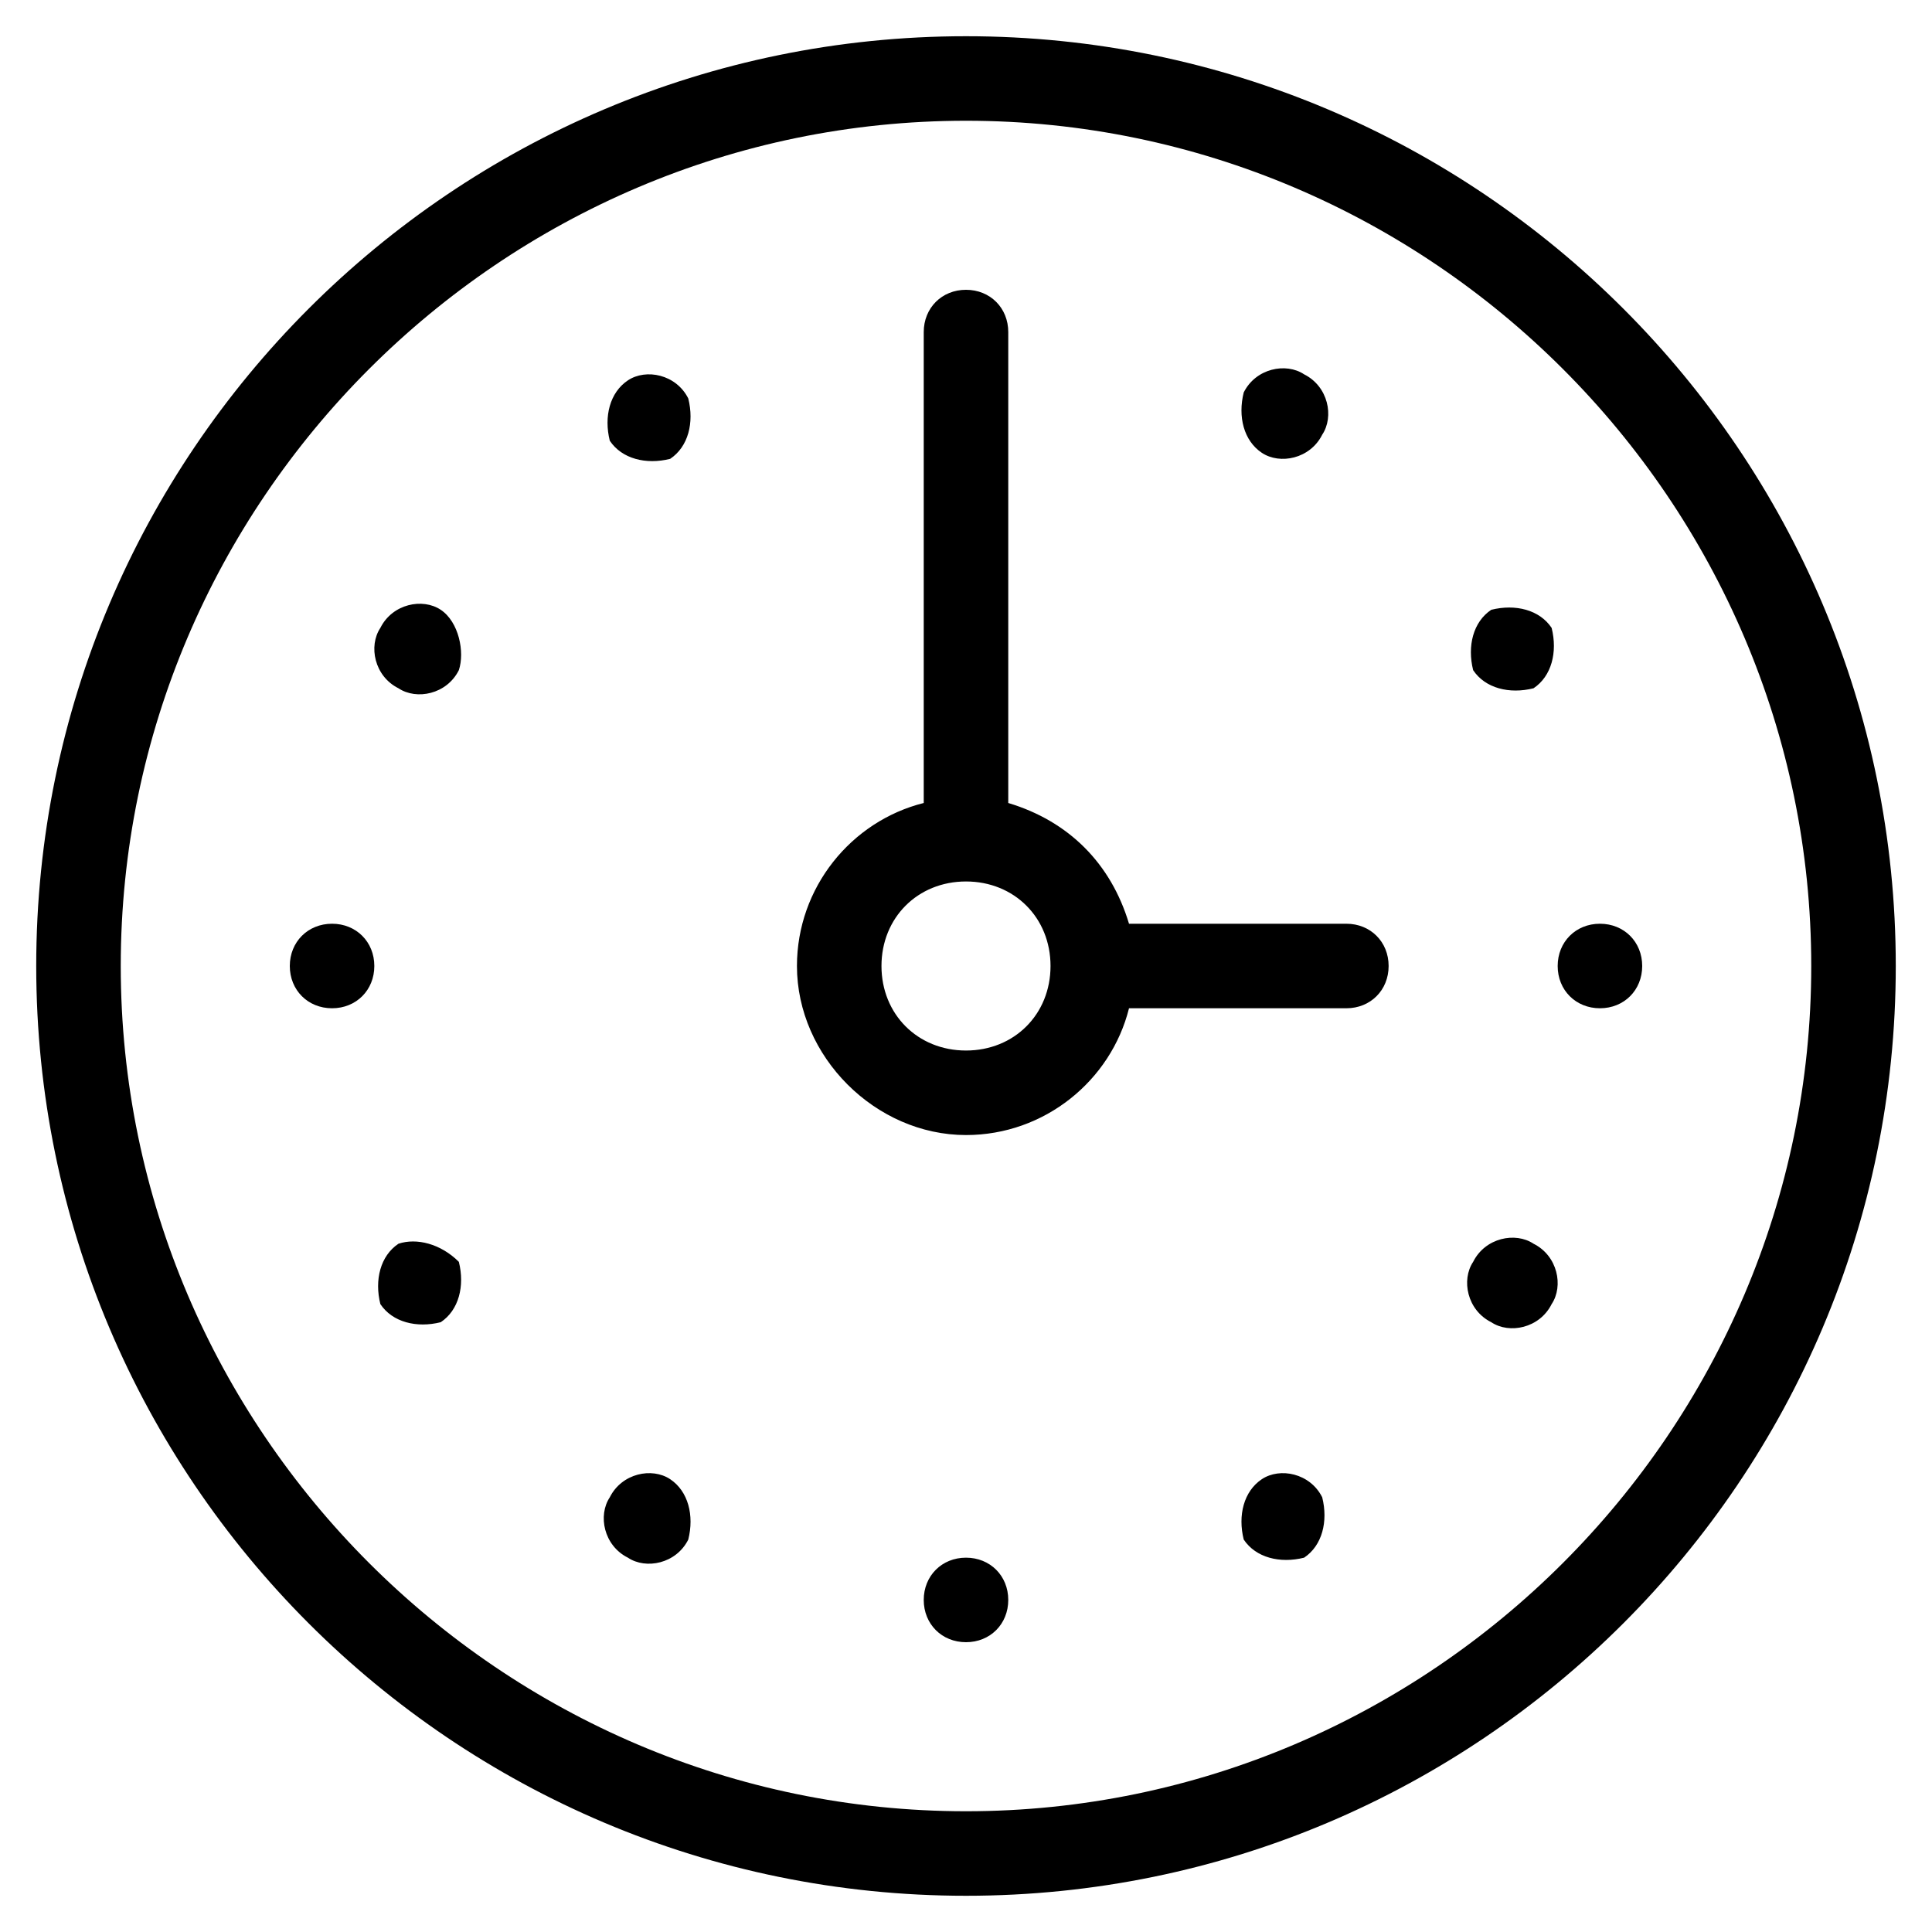 <?xml version="1.0" encoding="utf-8"?>
<!-- Generator: Adobe Illustrator 19.1.0, SVG Export Plug-In . SVG Version: 6.00 Build 0)  -->
<svg version="1.1" id="Layer_1" xmlns="http://www.w3.org/2000/svg" xmlns:xlink="http://www.w3.org/1999/xlink" x="0px" y="0px"
	 width="32px" height="32px" viewBox="0 0 32 32" style="enable-background:new 0 0 32 32;" xml:space="preserve">
<g id="Clock_1_x40_2x.png">
	<g>
		<path d="M7.3,10.1c-0.3-0.2-0.8-0.1-1,0.3c-0.2,0.3-0.1,0.8,0.3,1c0.3,0.2,0.8,0.1,1-0.3C7.7,10.8,7.6,10.3,7.3,10.1z M11.1,24.5
			c-0.3-0.2-0.8-0.1-1,0.3c-0.2,0.3-0.1,0.8,0.3,1c0.3,0.2,0.8,0.1,1-0.3C11.5,25.1,11.4,24.7,11.1,24.5z M5.5,15.3
			c-0.4,0-0.7,0.3-0.7,0.7c0,0.4,0.3,0.7,0.7,0.7s0.7-0.3,0.7-0.7C6.2,15.6,5.9,15.3,5.5,15.3z M20.9,7.5c0.3,0.2,0.8,0.1,1-0.3
			c0.2-0.3,0.1-0.8-0.3-1c-0.3-0.2-0.8-0.1-1,0.3C20.5,6.9,20.6,7.3,20.9,7.5z M6.6,20.6c-0.3,0.2-0.4,0.6-0.3,1
			c0.2,0.3,0.6,0.4,1,0.3c0.3-0.2,0.4-0.6,0.3-1C7.3,20.6,6.9,20.5,6.6,20.6z M10.4,6.3c-0.3,0.2-0.4,0.6-0.3,1
			c0.2,0.3,0.6,0.4,1,0.3c0.3-0.2,0.4-0.6,0.3-1C11.2,6.2,10.7,6.1,10.4,6.3z M24.7,10.1c-0.3,0.2-0.4,0.6-0.3,1
			c0.2,0.3,0.6,0.4,1,0.3c0.3-0.2,0.4-0.6,0.3-1C25.5,10.1,25.1,10,24.7,10.1z M16,25.8c-0.4,0-0.7,0.3-0.7,0.7
			c0,0.4,0.3,0.7,0.7,0.7s0.7-0.3,0.7-0.7C16.7,26.1,16.4,25.8,16,25.8z M25.4,20.6c-0.3-0.2-0.8-0.1-1,0.3c-0.2,0.3-0.1,0.8,0.3,1
			c0.3,0.2,0.8,0.1,1-0.3C25.9,21.3,25.8,20.8,25.4,20.6z M16,0.6C7.5,0.6,0.6,7.5,0.6,16c0,8.5,6.9,15.4,15.4,15.4
			c8.5,0,15.4-6.9,15.4-15.4C31.4,7.5,24.5,0.6,16,0.6z M16,30C8.3,30,2,23.7,2,16S8.3,2,16,2s14,6.3,14,14S23.7,30,16,30z
			 M26.5,15.3c-0.4,0-0.7,0.3-0.7,0.7c0,0.4,0.3,0.7,0.7,0.7s0.7-0.3,0.7-0.7C27.2,15.6,26.9,15.3,26.5,15.3z M22.3,15.3h-3.6
			c-0.3-1-1-1.7-2-2V5.5c0-0.4-0.3-0.7-0.7-0.7s-0.7,0.3-0.7,0.7v7.8c-1.2,0.3-2.1,1.4-2.1,2.7c0,1.5,1.3,2.8,2.8,2.8
			c1.3,0,2.4-0.9,2.7-2.1h3.6c0.4,0,0.7-0.3,0.7-0.7C23,15.6,22.7,15.3,22.3,15.3z M16,17.4c-0.8,0-1.4-0.6-1.4-1.4
			c0-0.8,0.6-1.4,1.4-1.4s1.4,0.6,1.4,1.4C17.4,16.8,16.8,17.4,16,17.4z M20.9,24.5c-0.3,0.2-0.4,0.6-0.3,1c0.2,0.3,0.6,0.4,1,0.3
			c0.3-0.2,0.4-0.6,0.3-1C21.7,24.4,21.2,24.3,20.9,24.5z"/>
	</g>
</g>
</svg>
